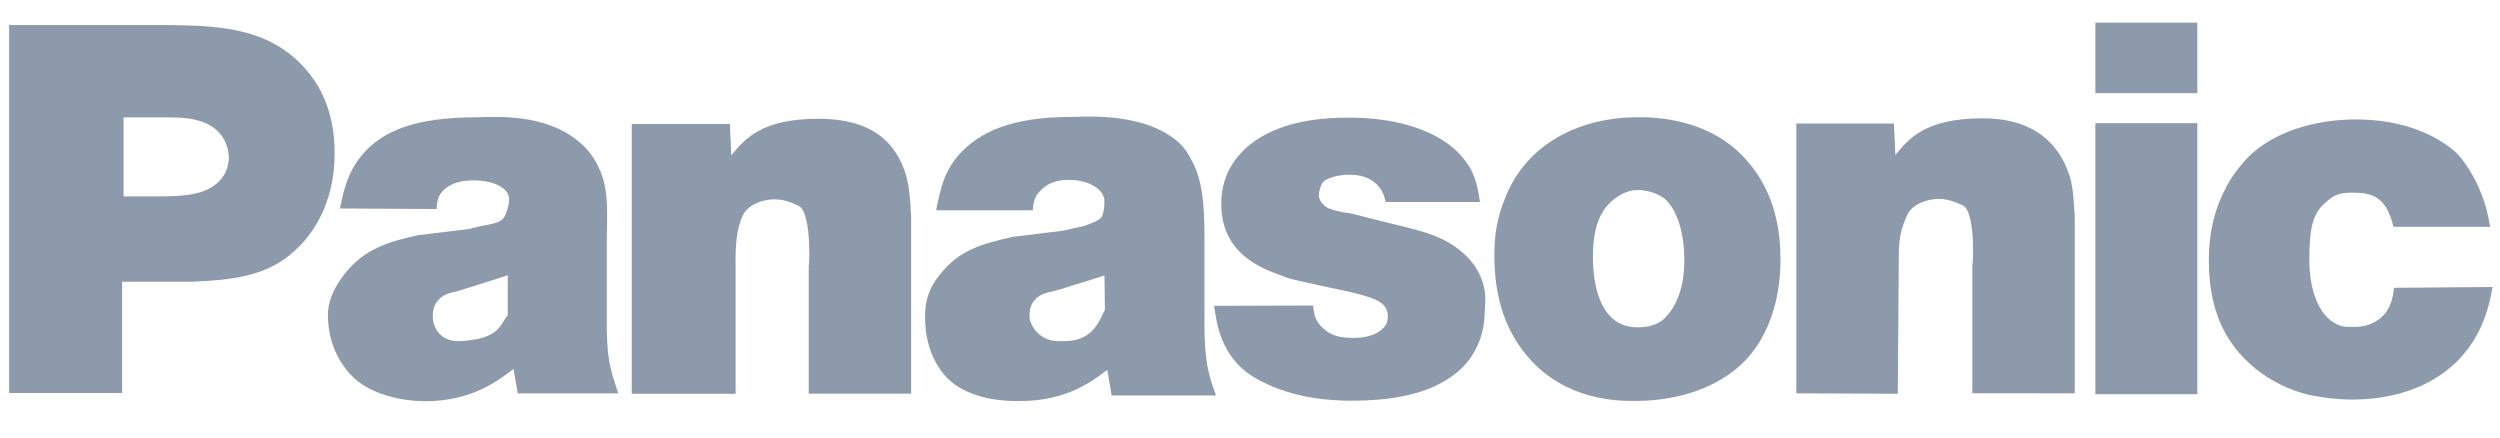 <svg width="137" height="24" viewBox="0 0 137 24" fill="none" xmlns="http://www.w3.org/2000/svg">
<g clip-path="url(#clip0_1335_221901)">
<path d="M0.5 21.538V1.374H9.248C12.199 1.404 15.044 1.554 17.021 4.12C17.574 4.843 18.338 6.173 18.338 8.404C18.338 11.211 17.073 12.9 16.204 13.688C14.649 15.193 12.568 15.346 10.512 15.438H6.692V21.538H0.5ZM9.063 10.761C10.091 10.735 11.25 10.682 11.988 9.956C12.199 9.742 12.541 9.311 12.541 8.611C12.515 7.915 12.199 7.482 12.014 7.268C11.119 6.328 9.669 6.435 8.484 6.435H6.771V10.761H9.063Z" fill="#8C9AAC"/>
<path d="M28.377 21.559L28.14 20.217C27.35 20.816 25.901 21.987 23.292 21.987C22.844 21.987 20.894 21.929 19.55 20.846C18.971 20.36 17.97 19.188 17.97 17.249C17.97 16.791 18.101 16.011 18.865 15.041C19.946 13.642 21.237 13.263 22.897 12.888L25.69 12.552C26.006 12.465 26.349 12.381 26.717 12.325C26.796 12.295 27.244 12.236 27.482 12.066C27.719 11.895 27.903 11.238 27.903 10.922C27.903 10.351 27.139 9.885 25.953 9.885C24.899 9.885 24.399 10.254 24.135 10.626C24.003 10.825 23.951 10.996 23.924 11.454L18.628 11.424C18.865 10.254 19.103 9.312 19.972 8.341C21.052 7.169 22.765 6.428 26.111 6.428C26.744 6.428 29.326 6.171 31.223 7.399C31.987 7.885 32.488 8.458 32.83 9.228C33.41 10.428 33.252 11.88 33.252 13.138V17.163C33.225 19.674 33.41 20.13 33.884 21.559H28.377ZM27.824 15.084C27.06 15.341 26.269 15.571 25.479 15.828L24.899 15.999C24.61 16.055 23.714 16.243 23.714 17.328C23.714 17.815 24.003 18.699 25.163 18.699C25.321 18.699 26.032 18.633 26.401 18.518C27.455 18.233 27.534 17.57 27.824 17.282V15.084Z" fill="#8C9AAC"/>
<path d="M44.318 21.574V14.431C44.318 15.282 44.555 11.642 43.764 11.283C43.501 11.158 43 10.911 42.394 10.923C41.709 10.936 40.945 11.257 40.681 11.845C40.392 12.564 40.286 13.224 40.312 14.719V21.579H34.621V6.794H39.996L40.075 8.511C40.813 7.637 41.683 6.509 44.844 6.509C47.163 6.509 48.928 7.291 49.64 9.561C49.798 10.134 49.877 10.689 49.93 11.866V21.574H44.318Z" fill="#8C9AAC"/>
<path d="M75.936 11.069C75.831 10.506 75.41 9.574 73.96 9.574C73.328 9.574 72.854 9.739 72.617 9.882C72.485 9.936 72.274 10.305 72.274 10.728C72.274 10.84 72.379 11.176 72.722 11.375C72.933 11.489 73.433 11.63 74.013 11.693L76.253 12.256C77.834 12.643 79.204 12.916 80.31 13.986C80.864 14.493 81.154 15.15 81.233 15.418C81.496 16.182 81.364 16.78 81.364 17.035C81.364 18.777 80.495 19.827 79.994 20.278C78.914 21.236 77.201 21.959 74.066 21.959C71.457 21.959 69.824 21.297 68.849 20.749C66.767 19.582 66.662 17.435 66.53 16.76L71.958 16.742C72.011 17.249 72.09 17.629 72.511 17.993C72.854 18.304 73.223 18.518 74.198 18.518C75.357 18.518 76.016 17.978 76.042 17.486C76.068 17.427 76.068 17.032 75.91 16.836C75.647 16.413 74.935 16.235 73.908 15.98C73.908 15.98 70.746 15.323 70.509 15.214C69.797 14.898 66.925 14.274 66.925 11.176C66.925 9.434 67.847 8.504 68.374 8.025C69.349 7.207 70.957 6.448 73.829 6.448C74.461 6.448 77.149 6.42 79.151 7.745C79.704 8.109 80.152 8.56 80.495 9.095C80.969 9.854 81.048 10.761 81.101 11.069H75.936Z" fill="#8C9AAC"/>
<path d="M95.514 19.882C94.592 20.786 92.695 21.973 89.559 21.973C88.558 21.973 85.791 21.917 83.763 19.599C82.919 18.611 81.892 16.97 81.892 14.028C81.892 13.519 81.892 12.36 82.392 11.088C83.525 7.866 86.608 6.396 89.849 6.424C90.719 6.424 93.433 6.508 95.382 8.432C96.357 9.392 97.596 11.145 97.569 14.255C97.569 15.017 97.516 17.903 95.514 19.882ZM91.298 10.956C90.798 10.502 90.034 10.411 89.77 10.411C89.111 10.411 88.637 10.78 88.479 10.892C87.794 11.43 87.293 12.248 87.293 14.084C87.293 15.526 87.636 17.938 89.744 17.938C90.35 17.938 90.929 17.785 91.298 17.363C91.799 16.825 92.326 15.854 92.299 14.158C92.299 14.074 92.326 11.972 91.298 10.956Z" fill="#8C9AAC"/>
<path d="M114.827 6.748H120.413V21.601H114.827V6.748ZM114.827 1.24H120.413V5.105H114.827V1.24Z" fill="#8C9AAC"/>
<path d="M131.163 12.429C130.742 10.646 129.846 10.557 128.844 10.557C128.028 10.557 127.764 10.825 127.501 11.046C126.789 11.632 126.552 12.358 126.552 14.169C126.552 14.307 126.473 16.727 127.843 17.646C128.238 17.898 128.423 17.914 128.897 17.914C129.055 17.914 129.529 17.929 129.951 17.735C130.504 17.486 131.084 17.027 131.189 15.771L136.591 15.728C136.538 16.064 136.327 17.249 135.801 18.224C134.457 20.815 131.716 21.895 128.95 21.895C127.817 21.895 127.026 21.73 126.552 21.646C124.365 21.116 122.442 19.638 121.599 17.521C121.361 16.882 121.045 15.906 121.045 14.289C121.045 13.621 121.072 11.894 122.046 10.167C122.178 9.89 122.626 9.192 123.258 8.552C125.314 6.601 128.37 6.545 129.108 6.545C131.954 6.545 133.719 7.577 134.588 8.356C134.852 8.608 135.379 9.281 135.801 10.2C136.143 10.952 136.327 11.622 136.459 12.429H131.163Z" fill="#8C9AAC"/>
<path d="M66.004 17.244V13.227C66.004 11.971 66.004 10.282 65.45 9.085C65.082 8.313 64.818 7.885 64.054 7.401C62.157 6.173 59.364 6.405 58.731 6.405C55.385 6.405 53.672 7.258 52.592 8.43C51.723 9.401 51.538 10.351 51.301 11.523H56.597C56.623 11.064 56.703 10.894 56.808 10.692C57.098 10.323 57.519 9.857 58.573 9.857C59.759 9.857 60.523 10.44 60.523 11.011C60.523 11.324 60.497 11.836 60.26 12.007C60.023 12.18 59.416 12.384 59.311 12.412C59.048 12.455 58.705 12.531 58.283 12.639L55.517 12.977C53.857 13.349 52.566 13.675 51.486 15.074C50.695 16.044 50.695 16.931 50.695 17.387C50.695 19.328 51.565 20.449 52.144 20.935C53.488 22.018 55.411 21.977 55.886 21.977C58.494 21.977 59.864 20.869 60.681 20.27L60.918 21.671H66.636C66.32 20.701 65.977 20.194 66.004 17.244ZM59.021 18.607C58.652 18.722 58.02 18.696 57.862 18.689C56.913 18.627 56.413 17.792 56.413 17.305C56.413 16.22 57.309 16.044 57.598 15.988L58.204 15.825C58.968 15.568 59.759 15.351 60.523 15.094L60.55 16.982C60.312 17.407 60.049 18.322 59.021 18.607Z" fill="#8C9AAC"/>
<path d="M108.083 21.549V14.361C108.083 15.212 108.346 11.617 107.556 11.256C107.292 11.136 106.791 10.886 106.212 10.899C105.527 10.912 104.736 11.233 104.499 11.821C104.183 12.539 104.025 13.028 104.051 14.521L103.998 21.578L98.439 21.555V6.77H103.788L103.867 8.487C104.604 7.613 105.474 6.484 108.662 6.484C110.955 6.484 112.72 7.427 113.431 9.697C113.589 10.27 113.616 10.644 113.695 11.821V21.555L108.083 21.549Z" fill="#8C9AAC"/>
</g>
<defs>
<clipPath id="clip0_1335_221901">
<rect width="136.091" height="23.226" fill="white" transform="translate(0.5)"/>
</clipPath>
</defs>
</svg>
